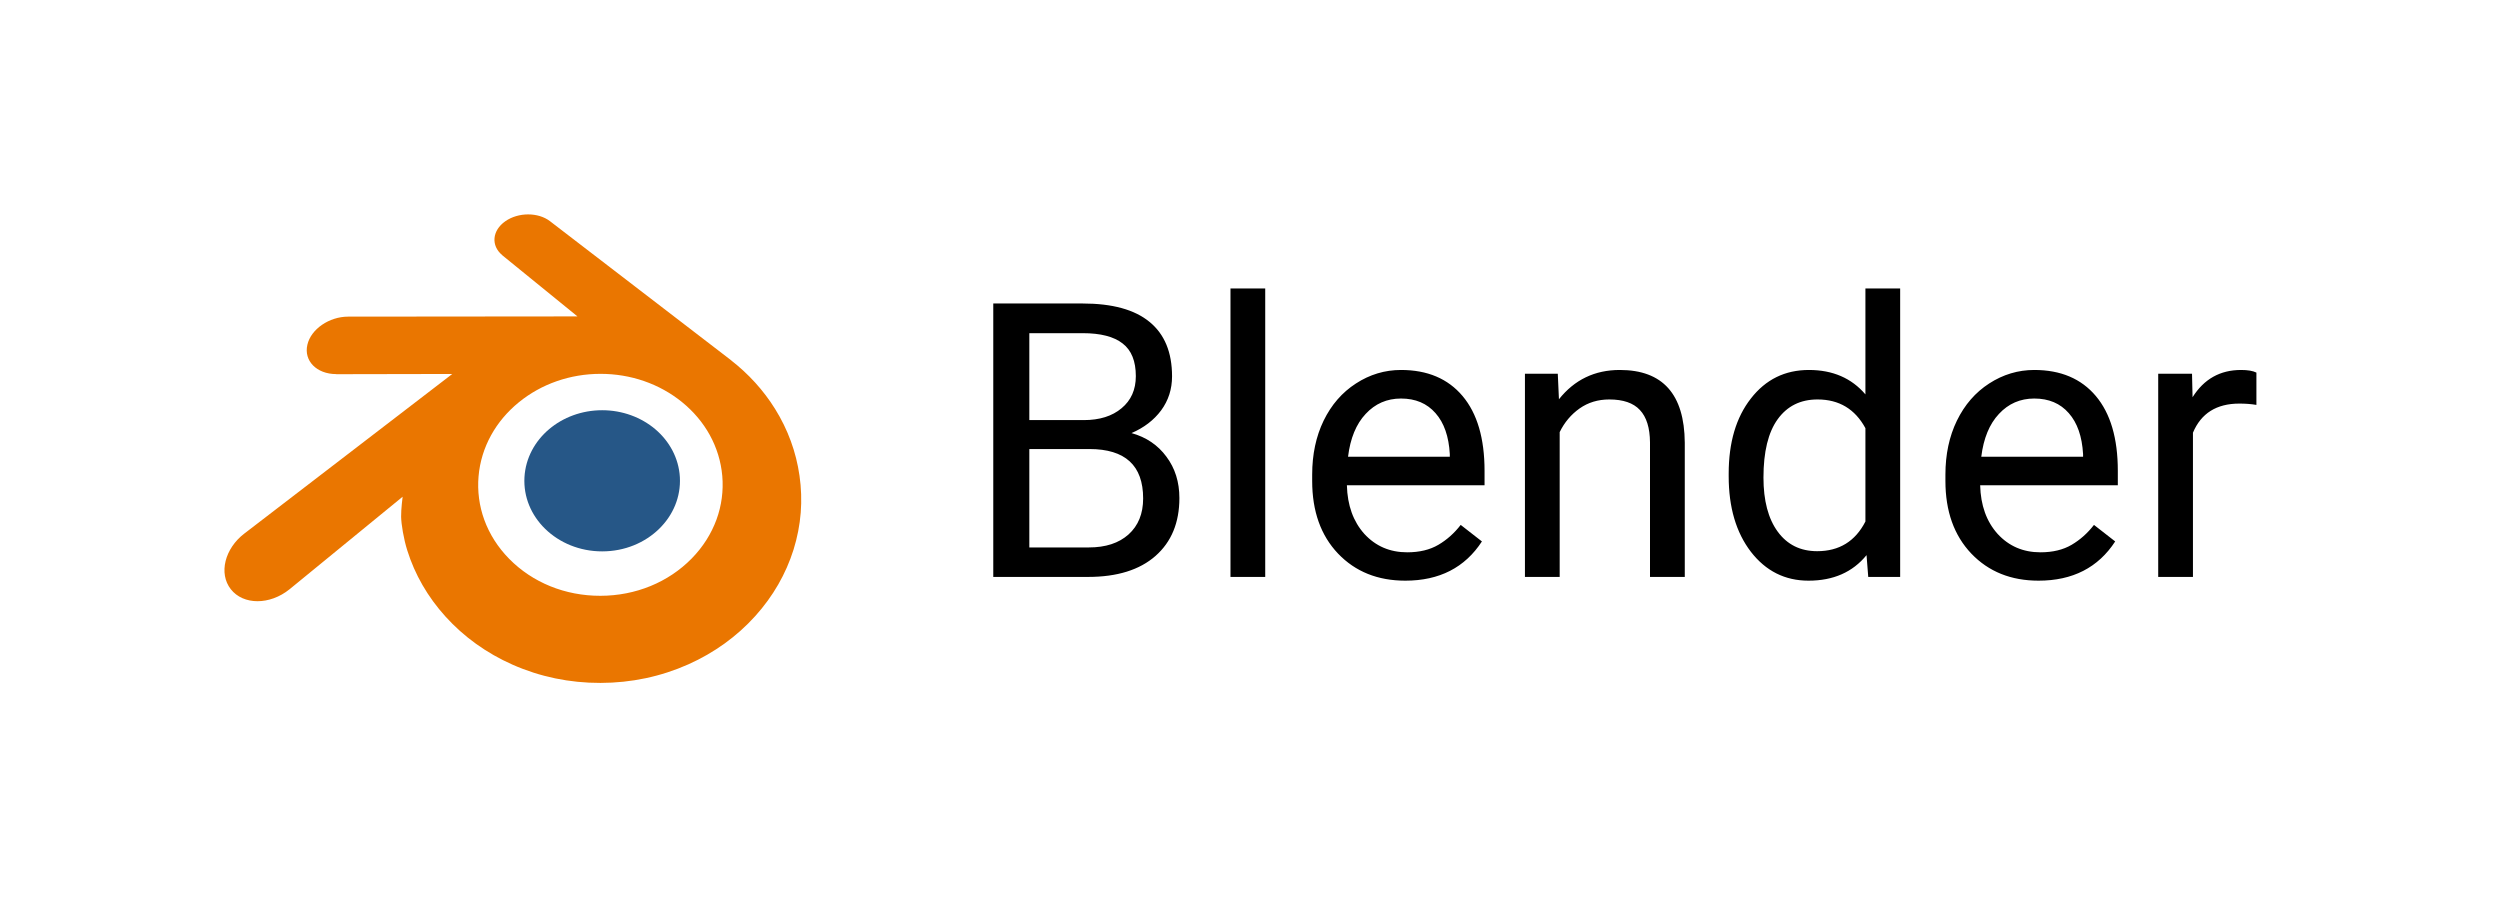 <svg width="78" height="28" viewBox="0 0 78 28" fill="none" xmlns="http://www.w3.org/2000/svg">
<g filter="url(#filter0_d)">
<path d="M2 5C2 2.239 4.239 0 7 0H71C73.761 0 76 2.239 76 5V19C76 21.761 73.761 24 71 24H7C4.239 24 2 21.761 2 19V5Z" fill="white"/>
<g clip-path="url(#clip0)">
<path d="M14.062 12.787C14.127 11.62 14.699 10.591 15.561 9.862C16.407 9.146 17.545 8.709 18.787 8.709C20.028 8.709 21.166 9.146 22.012 9.862C22.874 10.591 23.446 11.62 23.512 12.786C23.577 13.985 23.095 15.099 22.249 15.925C21.387 16.765 20.16 17.292 18.787 17.292C17.414 17.292 16.185 16.765 15.323 15.925C14.477 15.099 13.996 13.985 14.062 12.787V12.787Z" fill="white"/>
<path d="M16.363 12.891C16.397 12.292 16.69 11.764 17.133 11.39C17.567 11.023 18.151 10.799 18.788 10.799C19.424 10.799 20.008 11.023 20.443 11.39C20.885 11.764 21.178 12.292 21.212 12.89C21.245 13.506 20.998 14.078 20.564 14.501C20.122 14.932 19.492 15.203 18.788 15.203C18.083 15.203 17.453 14.932 17.01 14.501C16.576 14.078 16.329 13.506 16.363 12.891V12.891Z" fill="#265787"/>
<path d="M12.515 14.121C12.519 14.356 12.594 14.813 12.706 15.169C12.942 15.924 13.343 16.622 13.9 17.237C14.472 17.869 15.177 18.377 15.99 18.737C16.845 19.116 17.771 19.309 18.734 19.307C19.695 19.306 20.621 19.109 21.476 18.728C22.29 18.364 22.993 17.854 23.564 17.221C24.121 16.603 24.521 15.904 24.758 15.15C24.877 14.769 24.952 14.382 24.983 13.993C25.012 13.611 25 13.225 24.945 12.845C24.839 12.099 24.581 11.399 24.184 10.761C23.82 10.175 23.352 9.662 22.795 9.23L22.796 9.229L17.175 4.913C17.17 4.909 17.166 4.905 17.16 4.901C16.791 4.618 16.171 4.619 15.766 4.903C15.355 5.19 15.309 5.664 15.674 5.964L15.672 5.965L18.017 7.872L10.87 7.879H10.861C10.27 7.88 9.702 8.268 9.59 8.757C9.474 9.256 9.876 9.67 10.49 9.672L10.489 9.675L14.111 9.668L7.647 14.629C7.639 14.635 7.63 14.641 7.623 14.647C7.013 15.114 6.816 15.891 7.2 16.382C7.59 16.882 8.418 16.883 9.034 16.385L12.562 13.498C12.562 13.498 12.511 13.887 12.515 14.121ZM21.579 15.427C20.852 16.167 19.835 16.587 18.734 16.589C17.631 16.591 16.614 16.175 15.887 15.436C15.532 15.075 15.271 14.661 15.11 14.219C14.952 13.785 14.891 13.321 14.931 12.86C14.97 12.406 15.105 11.973 15.321 11.581C15.533 11.196 15.825 10.847 16.186 10.553C16.892 9.977 17.791 9.665 18.732 9.664C19.674 9.663 20.573 9.972 21.28 10.546C21.64 10.839 21.932 11.186 22.144 11.57C22.362 11.965 22.496 12.4 22.535 12.849C22.575 13.31 22.514 13.773 22.356 14.207C22.194 14.65 21.934 15.065 21.579 15.427V15.427Z" fill="#EA7600"/>
</g>
<path d="M30.99 16V7.469H33.779C34.705 7.469 35.4 7.66 35.865 8.043C36.334 8.426 36.568 8.992 36.568 9.742C36.568 10.141 36.455 10.494 36.228 10.803C36.002 11.107 35.693 11.344 35.303 11.512C35.764 11.641 36.127 11.887 36.393 12.25C36.662 12.609 36.797 13.039 36.797 13.539C36.797 14.305 36.549 14.906 36.053 15.344C35.557 15.781 34.855 16 33.949 16H30.99ZM32.115 12.01V15.08H33.973C34.496 15.08 34.908 14.945 35.209 14.676C35.514 14.402 35.666 14.027 35.666 13.551C35.666 12.523 35.107 12.01 33.99 12.01H32.115ZM32.115 11.107H33.815C34.307 11.107 34.699 10.984 34.992 10.738C35.289 10.492 35.438 10.158 35.438 9.736C35.438 9.268 35.301 8.928 35.027 8.717C34.754 8.502 34.338 8.395 33.779 8.395H32.115V11.107ZM39.475 16H38.391V7H39.475V16ZM43.846 16.117C42.986 16.117 42.287 15.836 41.748 15.273C41.209 14.707 40.94 13.951 40.94 13.006V12.807C40.94 12.178 41.059 11.617 41.297 11.125C41.539 10.629 41.875 10.242 42.305 9.965C42.738 9.684 43.207 9.543 43.711 9.543C44.535 9.543 45.176 9.814 45.633 10.357C46.09 10.9 46.318 11.678 46.318 12.69V13.141H42.023C42.039 13.766 42.221 14.271 42.568 14.658C42.92 15.041 43.365 15.232 43.904 15.232C44.287 15.232 44.611 15.154 44.877 14.998C45.143 14.842 45.375 14.635 45.574 14.377L46.236 14.893C45.705 15.709 44.908 16.117 43.846 16.117ZM43.711 10.434C43.273 10.434 42.906 10.594 42.609 10.914C42.312 11.23 42.129 11.676 42.059 12.25H45.234V12.168C45.203 11.617 45.055 11.191 44.789 10.891C44.523 10.586 44.164 10.434 43.711 10.434ZM48.603 9.66L48.639 10.457C49.123 9.848 49.756 9.543 50.537 9.543C51.877 9.543 52.553 10.299 52.565 11.81V16H51.48V11.805C51.477 11.348 51.371 11.01 51.164 10.791C50.961 10.572 50.643 10.463 50.209 10.463C49.857 10.463 49.549 10.557 49.283 10.744C49.018 10.932 48.81 11.178 48.662 11.482V16H47.578V9.66H48.603ZM53.935 12.777C53.935 11.805 54.166 11.023 54.627 10.434C55.088 9.84 55.691 9.543 56.438 9.543C57.18 9.543 57.768 9.797 58.201 10.305V7H59.285V16H58.289L58.236 15.32C57.803 15.852 57.199 16.117 56.426 16.117C55.691 16.117 55.092 15.816 54.627 15.215C54.166 14.613 53.935 13.828 53.935 12.859V12.777ZM55.02 12.9C55.02 13.619 55.168 14.182 55.465 14.588C55.762 14.994 56.172 15.197 56.695 15.197C57.383 15.197 57.885 14.889 58.201 14.271V11.359C57.877 10.762 57.379 10.463 56.707 10.463C56.176 10.463 55.762 10.668 55.465 11.078C55.168 11.488 55.02 12.096 55.02 12.9ZM63.603 16.117C62.744 16.117 62.045 15.836 61.506 15.273C60.967 14.707 60.697 13.951 60.697 13.006V12.807C60.697 12.178 60.816 11.617 61.055 11.125C61.297 10.629 61.633 10.242 62.062 9.965C62.496 9.684 62.965 9.543 63.469 9.543C64.293 9.543 64.934 9.814 65.391 10.357C65.848 10.9 66.076 11.678 66.076 12.69V13.141H61.781C61.797 13.766 61.978 14.271 62.326 14.658C62.678 15.041 63.123 15.232 63.662 15.232C64.045 15.232 64.369 15.154 64.635 14.998C64.9 14.842 65.133 14.635 65.332 14.377L65.994 14.893C65.463 15.709 64.666 16.117 63.603 16.117ZM63.469 10.434C63.031 10.434 62.664 10.594 62.367 10.914C62.07 11.23 61.887 11.676 61.816 12.25H64.992V12.168C64.961 11.617 64.812 11.191 64.547 10.891C64.281 10.586 63.922 10.434 63.469 10.434ZM70.4 10.633C70.236 10.605 70.059 10.592 69.867 10.592C69.156 10.592 68.674 10.895 68.42 11.5V16H67.336V9.66H68.391L68.408 10.393C68.764 9.826 69.268 9.543 69.92 9.543C70.131 9.543 70.291 9.57 70.4 9.625V10.633Z" fill="black"/>
</g>
<defs>
<filter id="filter0_d" x="0" y="0" width="78" height="28" filterUnits="userSpaceOnUse" color-interpolation-filters="sRGB">
<feFlood flood-opacity="0" result="BackgroundImageFix"/>
<feColorMatrix in="SourceAlpha" type="matrix" values="0 0 0 0 0 0 0 0 0 0 0 0 0 0 0 0 0 0 127 0" result="hardAlpha"/>
<feOffset dy="2"/>
<feGaussianBlur stdDeviation="1"/>
<feComposite in2="hardAlpha" operator="out"/>
<feColorMatrix type="matrix" values="0 0 0 0 0 0 0 0 0 0 0 0 0 0 0 0 0 0 0.25 0"/>
<feBlend mode="normal" in2="BackgroundImageFix" result="effect1_dropShadow"/>
<feBlend mode="normal" in="SourceGraphic" in2="effect1_dropShadow" result="shape"/>
</filter>
<clipPath id="clip0">
<rect width="18" height="14.621" fill="white" transform="translate(7 4.69)"/>
</clipPath>
</defs>
</svg>
